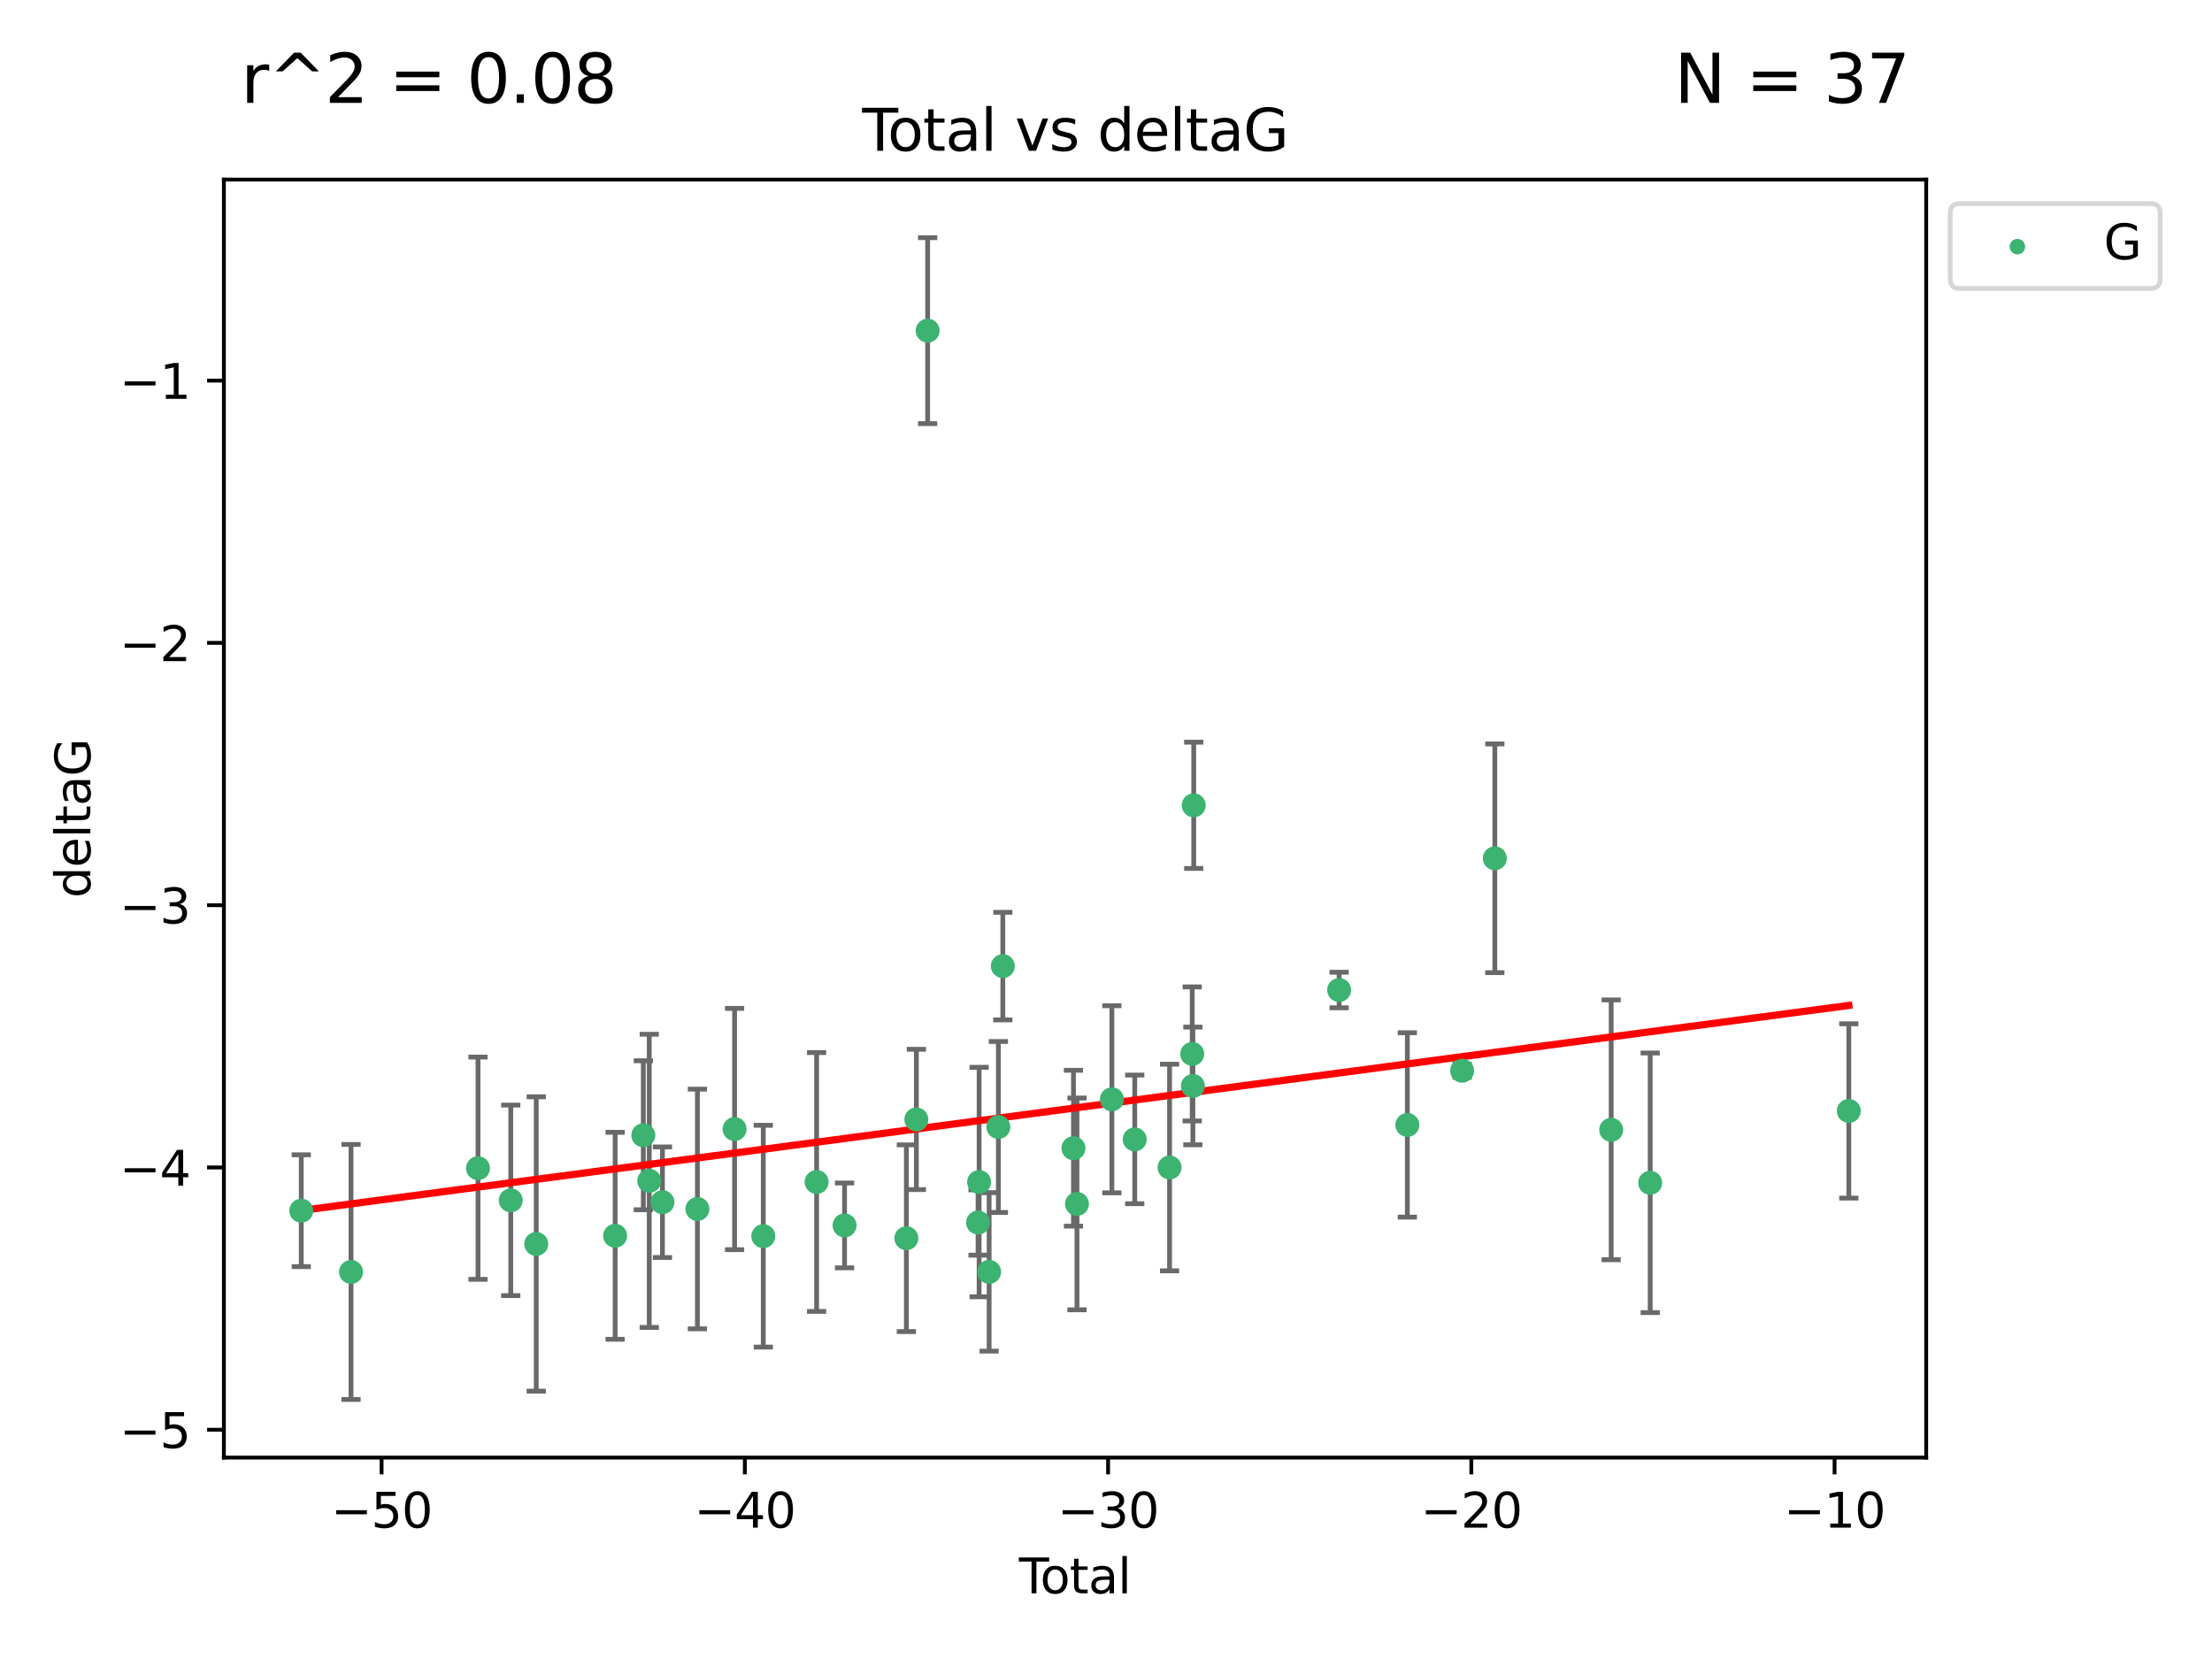 <?xml version="1.0" encoding="utf-8" standalone="no"?>
<!DOCTYPE svg PUBLIC "-//W3C//DTD SVG 1.1//EN"
  "http://www.w3.org/Graphics/SVG/1.1/DTD/svg11.dtd">
<svg xmlns:xlink="http://www.w3.org/1999/xlink" width="460.8pt" height="345.6pt" viewBox="0 0 460.8 345.6" xmlns="http://www.w3.org/2000/svg" version="1.1">
 <defs>
  <style type="text/css">*{stroke-linejoin: round; stroke-linecap: butt}</style>
 </defs>
 <g id="figure_1">
  <g id="patch_1">
   <path d="M 0 345.6 
L 460.8 345.6 
L 460.8 0 
L 0 0 
z
" style="fill: #ffffff"/>
  </g>
  <g id="axes_1">
   <g id="patch_2">
    <path d="M 46.64 303.64 
L 401.26 303.64 
L 401.26 37.411 
L 46.64 37.411 
z
" style="fill: #ffffff"/>
   </g>
   <g id="PathCollection_1">
    <defs>
     <path id="m331698f026" d="M 0 1.118 
C 0.297 1.118 0.581 1 0.791 0.791 
C 1 0.581 1.118 0.297 1.118 0 
C 1.118 -0.297 1 -0.581 0.791 -0.791 
C 0.581 -1 0.297 -1.118 0 -1.118 
C -0.297 -1.118 -0.581 -1 -0.791 -0.791 
C -1 -0.581 -1.118 -0.297 -1.118 0 
C -1.118 0.297 -1 0.581 -0.791 0.791 
C -0.581 1 -0.297 1.118 0 1.118 
z
" style="stroke: #3cb371"/>
    </defs>
    <g clip-path="url(#p5b50116754)">
     <use xlink:href="#m331698f026" x="62.759" y="252.211" style="fill: #3cb371; stroke: #3cb371"/>
     <use xlink:href="#m331698f026" x="73.125" y="264.972" style="fill: #3cb371; stroke: #3cb371"/>
     <use xlink:href="#m331698f026" x="99.576" y="243.357" style="fill: #3cb371; stroke: #3cb371"/>
     <use xlink:href="#m331698f026" x="106.401" y="250.055" style="fill: #3cb371; stroke: #3cb371"/>
     <use xlink:href="#m331698f026" x="111.708" y="259.141" style="fill: #3cb371; stroke: #3cb371"/>
     <use xlink:href="#m331698f026" x="128.145" y="257.437" style="fill: #3cb371; stroke: #3cb371"/>
     <use xlink:href="#m331698f026" x="134.016" y="236.494" style="fill: #3cb371; stroke: #3cb371"/>
     <use xlink:href="#m331698f026" x="135.25" y="245.992" style="fill: #3cb371; stroke: #3cb371"/>
     <use xlink:href="#m331698f026" x="137.999" y="250.441" style="fill: #3cb371; stroke: #3cb371"/>
     <use xlink:href="#m331698f026" x="145.282" y="251.854" style="fill: #3cb371; stroke: #3cb371"/>
     <use xlink:href="#m331698f026" x="153.028" y="235.195" style="fill: #3cb371; stroke: #3cb371"/>
     <use xlink:href="#m331698f026" x="159.006" y="257.518" style="fill: #3cb371; stroke: #3cb371"/>
     <use xlink:href="#m331698f026" x="170.114" y="246.229" style="fill: #3cb371; stroke: #3cb371"/>
     <use xlink:href="#m331698f026" x="175.937" y="255.28" style="fill: #3cb371; stroke: #3cb371"/>
     <use xlink:href="#m331698f026" x="188.812" y="257.942" style="fill: #3cb371; stroke: #3cb371"/>
     <use xlink:href="#m331698f026" x="190.895" y="233.204" style="fill: #3cb371; stroke: #3cb371"/>
     <use xlink:href="#m331698f026" x="193.246" y="68.883" style="fill: #3cb371; stroke: #3cb371"/>
     <use xlink:href="#m331698f026" x="203.749" y="254.674" style="fill: #3cb371; stroke: #3cb371"/>
     <use xlink:href="#m331698f026" x="203.967" y="246.241" style="fill: #3cb371; stroke: #3cb371"/>
     <use xlink:href="#m331698f026" x="206.054" y="264.956" style="fill: #3cb371; stroke: #3cb371"/>
     <use xlink:href="#m331698f026" x="207.979" y="234.768" style="fill: #3cb371; stroke: #3cb371"/>
     <use xlink:href="#m331698f026" x="208.906" y="201.259" style="fill: #3cb371; stroke: #3cb371"/>
     <use xlink:href="#m331698f026" x="223.623" y="239.192" style="fill: #3cb371; stroke: #3cb371"/>
     <use xlink:href="#m331698f026" x="224.355" y="250.798" style="fill: #3cb371; stroke: #3cb371"/>
     <use xlink:href="#m331698f026" x="231.625" y="229.002" style="fill: #3cb371; stroke: #3cb371"/>
     <use xlink:href="#m331698f026" x="236.386" y="237.354" style="fill: #3cb371; stroke: #3cb371"/>
     <use xlink:href="#m331698f026" x="243.641" y="243.213" style="fill: #3cb371; stroke: #3cb371"/>
     <use xlink:href="#m331698f026" x="248.362" y="219.551" style="fill: #3cb371; stroke: #3cb371"/>
     <use xlink:href="#m331698f026" x="248.499" y="226.223" style="fill: #3cb371; stroke: #3cb371"/>
     <use xlink:href="#m331698f026" x="248.675" y="167.759" style="fill: #3cb371; stroke: #3cb371"/>
     <use xlink:href="#m331698f026" x="278.967" y="206.24" style="fill: #3cb371; stroke: #3cb371"/>
     <use xlink:href="#m331698f026" x="293.175" y="234.344" style="fill: #3cb371; stroke: #3cb371"/>
     <use xlink:href="#m331698f026" x="304.587" y="223.052" style="fill: #3cb371; stroke: #3cb371"/>
     <use xlink:href="#m331698f026" x="311.4" y="178.803" style="fill: #3cb371; stroke: #3cb371"/>
     <use xlink:href="#m331698f026" x="335.637" y="235.362" style="fill: #3cb371; stroke: #3cb371"/>
     <use xlink:href="#m331698f026" x="343.768" y="246.397" style="fill: #3cb371; stroke: #3cb371"/>
     <use xlink:href="#m331698f026" x="385.141" y="231.428" style="fill: #3cb371; stroke: #3cb371"/>
    </g>
   </g>
   <g id="matplotlib.axis_1">
    <g id="xtick_1">
     <g id="line2d_1">
      <defs>
       <path id="m5f33e291b6" d="M 0 0 
L 0 3.5 
" style="stroke: #000000; stroke-width: 0.8"/>
      </defs>
      <g>
       <use xlink:href="#m5f33e291b6" x="79.494" y="303.64" style="stroke: #000000; stroke-width: 0.8"/>
      </g>
     </g>
     <g id="text_1">
      <!-- −50 -->
      <g transform="translate(68.941 318.238)scale(0.1 -0.1)">
       <defs>
        <path id="DejaVuSans-2212" d="M 678 2272 
L 4684 2272 
L 4684 1741 
L 678 1741 
L 678 2272 
z
" transform="scale(0.016)"/>
        <path id="DejaVuSans-35" d="M 691 4666 
L 3169 4666 
L 3169 4134 
L 1269 4134 
L 1269 2991 
Q 1406 3038 1543 3061 
Q 1681 3084 1819 3084 
Q 2600 3084 3056 2656 
Q 3513 2228 3513 1497 
Q 3513 744 3044 326 
Q 2575 -91 1722 -91 
Q 1428 -91 1123 -41 
Q 819 9 494 109 
L 494 744 
Q 775 591 1075 516 
Q 1375 441 1709 441 
Q 2250 441 2565 725 
Q 2881 1009 2881 1497 
Q 2881 1984 2565 2268 
Q 2250 2553 1709 2553 
Q 1456 2553 1204 2497 
Q 953 2441 691 2322 
L 691 4666 
z
" transform="scale(0.016)"/>
        <path id="DejaVuSans-30" d="M 2034 4250 
Q 1547 4250 1301 3770 
Q 1056 3291 1056 2328 
Q 1056 1369 1301 889 
Q 1547 409 2034 409 
Q 2525 409 2770 889 
Q 3016 1369 3016 2328 
Q 3016 3291 2770 3770 
Q 2525 4250 2034 4250 
z
M 2034 4750 
Q 2819 4750 3233 4129 
Q 3647 3509 3647 2328 
Q 3647 1150 3233 529 
Q 2819 -91 2034 -91 
Q 1250 -91 836 529 
Q 422 1150 422 2328 
Q 422 3509 836 4129 
Q 1250 4750 2034 4750 
z
" transform="scale(0.016)"/>
       </defs>
       <use xlink:href="#DejaVuSans-2212"/>
       <use xlink:href="#DejaVuSans-35" x="83.789"/>
       <use xlink:href="#DejaVuSans-30" x="147.412"/>
      </g>
     </g>
    </g>
    <g id="xtick_2">
     <g id="line2d_2">
      <g>
       <use xlink:href="#m5f33e291b6" x="155.164" y="303.64" style="stroke: #000000; stroke-width: 0.8"/>
      </g>
     </g>
     <g id="text_2">
      <!-- −40 -->
      <g transform="translate(144.612 318.238)scale(0.1 -0.1)">
       <defs>
        <path id="DejaVuSans-34" d="M 2419 4116 
L 825 1625 
L 2419 1625 
L 2419 4116 
z
M 2253 4666 
L 3047 4666 
L 3047 1625 
L 3713 1625 
L 3713 1100 
L 3047 1100 
L 3047 0 
L 2419 0 
L 2419 1100 
L 313 1100 
L 313 1709 
L 2253 4666 
z
" transform="scale(0.016)"/>
       </defs>
       <use xlink:href="#DejaVuSans-2212"/>
       <use xlink:href="#DejaVuSans-34" x="83.789"/>
       <use xlink:href="#DejaVuSans-30" x="147.412"/>
      </g>
     </g>
    </g>
    <g id="xtick_3">
     <g id="line2d_3">
      <g>
       <use xlink:href="#m5f33e291b6" x="230.834" y="303.64" style="stroke: #000000; stroke-width: 0.8"/>
      </g>
     </g>
     <g id="text_3">
      <!-- −30 -->
      <g transform="translate(220.282 318.238)scale(0.1 -0.1)">
       <defs>
        <path id="DejaVuSans-33" d="M 2597 2516 
Q 3050 2419 3304 2112 
Q 3559 1806 3559 1356 
Q 3559 666 3084 287 
Q 2609 -91 1734 -91 
Q 1441 -91 1130 -33 
Q 819 25 488 141 
L 488 750 
Q 750 597 1062 519 
Q 1375 441 1716 441 
Q 2309 441 2620 675 
Q 2931 909 2931 1356 
Q 2931 1769 2642 2001 
Q 2353 2234 1838 2234 
L 1294 2234 
L 1294 2753 
L 1863 2753 
Q 2328 2753 2575 2939 
Q 2822 3125 2822 3475 
Q 2822 3834 2567 4026 
Q 2313 4219 1838 4219 
Q 1578 4219 1281 4162 
Q 984 4106 628 3988 
L 628 4550 
Q 988 4650 1302 4700 
Q 1616 4750 1894 4750 
Q 2613 4750 3031 4423 
Q 3450 4097 3450 3541 
Q 3450 3153 3228 2886 
Q 3006 2619 2597 2516 
z
" transform="scale(0.016)"/>
       </defs>
       <use xlink:href="#DejaVuSans-2212"/>
       <use xlink:href="#DejaVuSans-33" x="83.789"/>
       <use xlink:href="#DejaVuSans-30" x="147.412"/>
      </g>
     </g>
    </g>
    <g id="xtick_4">
     <g id="line2d_4">
      <g>
       <use xlink:href="#m5f33e291b6" x="306.504" y="303.64" style="stroke: #000000; stroke-width: 0.8"/>
      </g>
     </g>
     <g id="text_4">
      <!-- −20 -->
      <g transform="translate(295.952 318.238)scale(0.1 -0.1)">
       <defs>
        <path id="DejaVuSans-32" d="M 1228 531 
L 3431 531 
L 3431 0 
L 469 0 
L 469 531 
Q 828 903 1448 1529 
Q 2069 2156 2228 2338 
Q 2531 2678 2651 2914 
Q 2772 3150 2772 3378 
Q 2772 3750 2511 3984 
Q 2250 4219 1831 4219 
Q 1534 4219 1204 4116 
Q 875 4013 500 3803 
L 500 4441 
Q 881 4594 1212 4672 
Q 1544 4750 1819 4750 
Q 2544 4750 2975 4387 
Q 3406 4025 3406 3419 
Q 3406 3131 3298 2873 
Q 3191 2616 2906 2266 
Q 2828 2175 2409 1742 
Q 1991 1309 1228 531 
z
" transform="scale(0.016)"/>
       </defs>
       <use xlink:href="#DejaVuSans-2212"/>
       <use xlink:href="#DejaVuSans-32" x="83.789"/>
       <use xlink:href="#DejaVuSans-30" x="147.412"/>
      </g>
     </g>
    </g>
    <g id="xtick_5">
     <g id="line2d_5">
      <g>
       <use xlink:href="#m5f33e291b6" x="382.175" y="303.64" style="stroke: #000000; stroke-width: 0.8"/>
      </g>
     </g>
     <g id="text_5">
      <!-- −10 -->
      <g transform="translate(371.622 318.238)scale(0.1 -0.1)">
       <defs>
        <path id="DejaVuSans-31" d="M 794 531 
L 1825 531 
L 1825 4091 
L 703 3866 
L 703 4441 
L 1819 4666 
L 2450 4666 
L 2450 531 
L 3481 531 
L 3481 0 
L 794 0 
L 794 531 
z
" transform="scale(0.016)"/>
       </defs>
       <use xlink:href="#DejaVuSans-2212"/>
       <use xlink:href="#DejaVuSans-31" x="83.789"/>
       <use xlink:href="#DejaVuSans-30" x="147.412"/>
      </g>
     </g>
    </g>
    <g id="text_6">
     <!-- Total -->
     <g transform="translate(212.273 331.917)scale(0.1 -0.1)">
      <defs>
       <path id="DejaVuSans-54" d="M -19 4666 
L 3928 4666 
L 3928 4134 
L 2272 4134 
L 2272 0 
L 1638 0 
L 1638 4134 
L -19 4134 
L -19 4666 
z
" transform="scale(0.016)"/>
       <path id="DejaVuSans-6f" d="M 1959 3097 
Q 1497 3097 1228 2736 
Q 959 2375 959 1747 
Q 959 1119 1226 758 
Q 1494 397 1959 397 
Q 2419 397 2687 759 
Q 2956 1122 2956 1747 
Q 2956 2369 2687 2733 
Q 2419 3097 1959 3097 
z
M 1959 3584 
Q 2709 3584 3137 3096 
Q 3566 2609 3566 1747 
Q 3566 888 3137 398 
Q 2709 -91 1959 -91 
Q 1206 -91 779 398 
Q 353 888 353 1747 
Q 353 2609 779 3096 
Q 1206 3584 1959 3584 
z
" transform="scale(0.016)"/>
       <path id="DejaVuSans-74" d="M 1172 4494 
L 1172 3500 
L 2356 3500 
L 2356 3053 
L 1172 3053 
L 1172 1153 
Q 1172 725 1289 603 
Q 1406 481 1766 481 
L 2356 481 
L 2356 0 
L 1766 0 
Q 1100 0 847 248 
Q 594 497 594 1153 
L 594 3053 
L 172 3053 
L 172 3500 
L 594 3500 
L 594 4494 
L 1172 4494 
z
" transform="scale(0.016)"/>
       <path id="DejaVuSans-61" d="M 2194 1759 
Q 1497 1759 1228 1600 
Q 959 1441 959 1056 
Q 959 750 1161 570 
Q 1363 391 1709 391 
Q 2188 391 2477 730 
Q 2766 1069 2766 1631 
L 2766 1759 
L 2194 1759 
z
M 3341 1997 
L 3341 0 
L 2766 0 
L 2766 531 
Q 2569 213 2275 61 
Q 1981 -91 1556 -91 
Q 1019 -91 701 211 
Q 384 513 384 1019 
Q 384 1609 779 1909 
Q 1175 2209 1959 2209 
L 2766 2209 
L 2766 2266 
Q 2766 2663 2505 2880 
Q 2244 3097 1772 3097 
Q 1472 3097 1187 3025 
Q 903 2953 641 2809 
L 641 3341 
Q 956 3463 1253 3523 
Q 1550 3584 1831 3584 
Q 2591 3584 2966 3190 
Q 3341 2797 3341 1997 
z
" transform="scale(0.016)"/>
       <path id="DejaVuSans-6c" d="M 603 4863 
L 1178 4863 
L 1178 0 
L 603 0 
L 603 4863 
z
" transform="scale(0.016)"/>
      </defs>
      <use xlink:href="#DejaVuSans-54"/>
      <use xlink:href="#DejaVuSans-6f" x="44.084"/>
      <use xlink:href="#DejaVuSans-74" x="105.266"/>
      <use xlink:href="#DejaVuSans-61" x="144.475"/>
      <use xlink:href="#DejaVuSans-6c" x="205.754"/>
     </g>
    </g>
   </g>
   <g id="matplotlib.axis_2">
    <g id="ytick_1">
     <g id="line2d_6">
      <defs>
       <path id="md80b487e15" d="M 0 0 
L -3.5 0 
" style="stroke: #000000; stroke-width: 0.8"/>
      </defs>
      <g>
       <use xlink:href="#md80b487e15" x="46.64" y="297.844" style="stroke: #000000; stroke-width: 0.8"/>
      </g>
     </g>
     <g id="text_7">
      <!-- −5 -->
      <g transform="translate(24.898 301.643)scale(0.1 -0.1)">
       <use xlink:href="#DejaVuSans-2212"/>
       <use xlink:href="#DejaVuSans-35" x="83.789"/>
      </g>
     </g>
    </g>
    <g id="ytick_2">
     <g id="line2d_7">
      <g>
       <use xlink:href="#md80b487e15" x="46.64" y="243.204" style="stroke: #000000; stroke-width: 0.8"/>
      </g>
     </g>
     <g id="text_8">
      <!-- −4 -->
      <g transform="translate(24.898 247.003)scale(0.1 -0.1)">
       <use xlink:href="#DejaVuSans-2212"/>
       <use xlink:href="#DejaVuSans-34" x="83.789"/>
      </g>
     </g>
    </g>
    <g id="ytick_3">
     <g id="line2d_8">
      <g>
       <use xlink:href="#md80b487e15" x="46.64" y="188.564" style="stroke: #000000; stroke-width: 0.8"/>
      </g>
     </g>
     <g id="text_9">
      <!-- −3 -->
      <g transform="translate(24.898 192.364)scale(0.1 -0.1)">
       <use xlink:href="#DejaVuSans-2212"/>
       <use xlink:href="#DejaVuSans-33" x="83.789"/>
      </g>
     </g>
    </g>
    <g id="ytick_4">
     <g id="line2d_9">
      <g>
       <use xlink:href="#md80b487e15" x="46.64" y="133.924" style="stroke: #000000; stroke-width: 0.8"/>
      </g>
     </g>
     <g id="text_10">
      <!-- −2 -->
      <g transform="translate(24.898 137.724)scale(0.1 -0.1)">
       <use xlink:href="#DejaVuSans-2212"/>
       <use xlink:href="#DejaVuSans-32" x="83.789"/>
      </g>
     </g>
    </g>
    <g id="ytick_5">
     <g id="line2d_10">
      <g>
       <use xlink:href="#md80b487e15" x="46.64" y="79.284" style="stroke: #000000; stroke-width: 0.8"/>
      </g>
     </g>
     <g id="text_11">
      <!-- −1 -->
      <g transform="translate(24.898 83.084)scale(0.1 -0.1)">
       <use xlink:href="#DejaVuSans-2212"/>
       <use xlink:href="#DejaVuSans-31" x="83.789"/>
      </g>
     </g>
    </g>
    <g id="text_12">
     <!-- deltaG -->
     <g transform="translate(18.818 187.064)rotate(-90)scale(0.1 -0.1)">
      <defs>
       <path id="DejaVuSans-64" d="M 2906 2969 
L 2906 4863 
L 3481 4863 
L 3481 0 
L 2906 0 
L 2906 525 
Q 2725 213 2448 61 
Q 2172 -91 1784 -91 
Q 1150 -91 751 415 
Q 353 922 353 1747 
Q 353 2572 751 3078 
Q 1150 3584 1784 3584 
Q 2172 3584 2448 3432 
Q 2725 3281 2906 2969 
z
M 947 1747 
Q 947 1113 1208 752 
Q 1469 391 1925 391 
Q 2381 391 2643 752 
Q 2906 1113 2906 1747 
Q 2906 2381 2643 2742 
Q 2381 3103 1925 3103 
Q 1469 3103 1208 2742 
Q 947 2381 947 1747 
z
" transform="scale(0.016)"/>
       <path id="DejaVuSans-65" d="M 3597 1894 
L 3597 1613 
L 953 1613 
Q 991 1019 1311 708 
Q 1631 397 2203 397 
Q 2534 397 2845 478 
Q 3156 559 3463 722 
L 3463 178 
Q 3153 47 2828 -22 
Q 2503 -91 2169 -91 
Q 1331 -91 842 396 
Q 353 884 353 1716 
Q 353 2575 817 3079 
Q 1281 3584 2069 3584 
Q 2775 3584 3186 3129 
Q 3597 2675 3597 1894 
z
M 3022 2063 
Q 3016 2534 2758 2815 
Q 2500 3097 2075 3097 
Q 1594 3097 1305 2825 
Q 1016 2553 972 2059 
L 3022 2063 
z
" transform="scale(0.016)"/>
       <path id="DejaVuSans-47" d="M 3809 666 
L 3809 1919 
L 2778 1919 
L 2778 2438 
L 4434 2438 
L 4434 434 
Q 4069 175 3628 42 
Q 3188 -91 2688 -91 
Q 1594 -91 976 548 
Q 359 1188 359 2328 
Q 359 3472 976 4111 
Q 1594 4750 2688 4750 
Q 3144 4750 3555 4637 
Q 3966 4525 4313 4306 
L 4313 3634 
Q 3963 3931 3569 4081 
Q 3175 4231 2741 4231 
Q 1884 4231 1454 3753 
Q 1025 3275 1025 2328 
Q 1025 1384 1454 906 
Q 1884 428 2741 428 
Q 3075 428 3337 486 
Q 3600 544 3809 666 
z
" transform="scale(0.016)"/>
      </defs>
      <use xlink:href="#DejaVuSans-64"/>
      <use xlink:href="#DejaVuSans-65" x="63.477"/>
      <use xlink:href="#DejaVuSans-6c" x="125"/>
      <use xlink:href="#DejaVuSans-74" x="152.783"/>
      <use xlink:href="#DejaVuSans-61" x="191.992"/>
      <use xlink:href="#DejaVuSans-47" x="253.271"/>
     </g>
    </g>
   </g>
   <g id="LineCollection_1">
    <path d="M 62.759 263.861 
L 62.759 240.561 
" clip-path="url(#p5b50116754)" style="fill: none; stroke: #696969"/>
    <path d="M 73.125 291.539 
L 73.125 238.405 
" clip-path="url(#p5b50116754)" style="fill: none; stroke: #696969"/>
    <path d="M 99.576 266.51 
L 99.576 220.204 
" clip-path="url(#p5b50116754)" style="fill: none; stroke: #696969"/>
    <path d="M 106.401 269.901 
L 106.401 230.209 
" clip-path="url(#p5b50116754)" style="fill: none; stroke: #696969"/>
    <path d="M 111.708 289.801 
L 111.708 228.482 
" clip-path="url(#p5b50116754)" style="fill: none; stroke: #696969"/>
    <path d="M 128.145 278.993 
L 128.145 235.88 
" clip-path="url(#p5b50116754)" style="fill: none; stroke: #696969"/>
    <path d="M 134.016 252.013 
L 134.016 220.976 
" clip-path="url(#p5b50116754)" style="fill: none; stroke: #696969"/>
    <path d="M 135.25 276.528 
L 135.25 215.456 
" clip-path="url(#p5b50116754)" style="fill: none; stroke: #696969"/>
    <path d="M 137.999 261.962 
L 137.999 238.92 
" clip-path="url(#p5b50116754)" style="fill: none; stroke: #696969"/>
    <path d="M 145.282 276.82 
L 145.282 226.888 
" clip-path="url(#p5b50116754)" style="fill: none; stroke: #696969"/>
    <path d="M 153.028 260.326 
L 153.028 210.065 
" clip-path="url(#p5b50116754)" style="fill: none; stroke: #696969"/>
    <path d="M 159.006 280.619 
L 159.006 234.417 
" clip-path="url(#p5b50116754)" style="fill: none; stroke: #696969"/>
    <path d="M 170.114 273.192 
L 170.114 219.267 
" clip-path="url(#p5b50116754)" style="fill: none; stroke: #696969"/>
    <path d="M 175.937 264.116 
L 175.937 246.445 
" clip-path="url(#p5b50116754)" style="fill: none; stroke: #696969"/>
    <path d="M 188.812 277.391 
L 188.812 238.493 
" clip-path="url(#p5b50116754)" style="fill: none; stroke: #696969"/>
    <path d="M 190.895 247.82 
L 190.895 218.588 
" clip-path="url(#p5b50116754)" style="fill: none; stroke: #696969"/>
    <path d="M 193.246 88.254 
L 193.246 49.513 
" clip-path="url(#p5b50116754)" style="fill: none; stroke: #696969"/>
    <path d="M 203.749 261.477 
L 203.749 247.87 
" clip-path="url(#p5b50116754)" style="fill: none; stroke: #696969"/>
    <path d="M 203.967 270.142 
L 203.967 222.34 
" clip-path="url(#p5b50116754)" style="fill: none; stroke: #696969"/>
    <path d="M 206.054 281.463 
L 206.054 248.45 
" clip-path="url(#p5b50116754)" style="fill: none; stroke: #696969"/>
    <path d="M 207.979 252.578 
L 207.979 216.959 
" clip-path="url(#p5b50116754)" style="fill: none; stroke: #696969"/>
    <path d="M 208.906 212.466 
L 208.906 190.051 
" clip-path="url(#p5b50116754)" style="fill: none; stroke: #696969"/>
    <path d="M 223.623 255.426 
L 223.623 222.957 
" clip-path="url(#p5b50116754)" style="fill: none; stroke: #696969"/>
    <path d="M 224.355 272.857 
L 224.355 228.74 
" clip-path="url(#p5b50116754)" style="fill: none; stroke: #696969"/>
    <path d="M 231.625 248.489 
L 231.625 209.516 
" clip-path="url(#p5b50116754)" style="fill: none; stroke: #696969"/>
    <path d="M 236.386 250.753 
L 236.386 223.954 
" clip-path="url(#p5b50116754)" style="fill: none; stroke: #696969"/>
    <path d="M 243.641 264.733 
L 243.641 221.693 
" clip-path="url(#p5b50116754)" style="fill: none; stroke: #696969"/>
    <path d="M 248.362 233.511 
L 248.362 205.59 
" clip-path="url(#p5b50116754)" style="fill: none; stroke: #696969"/>
    <path d="M 248.499 238.478 
L 248.499 213.969 
" clip-path="url(#p5b50116754)" style="fill: none; stroke: #696969"/>
    <path d="M 248.675 180.911 
L 248.675 154.608 
" clip-path="url(#p5b50116754)" style="fill: none; stroke: #696969"/>
    <path d="M 278.967 209.94 
L 278.967 202.541 
" clip-path="url(#p5b50116754)" style="fill: none; stroke: #696969"/>
    <path d="M 293.175 253.55 
L 293.175 215.138 
" clip-path="url(#p5b50116754)" style="fill: none; stroke: #696969"/>
    <path d="M 304.587 224.416 
L 304.587 221.688 
" clip-path="url(#p5b50116754)" style="fill: none; stroke: #696969"/>
    <path d="M 311.4 202.627 
L 311.4 154.978 
" clip-path="url(#p5b50116754)" style="fill: none; stroke: #696969"/>
    <path d="M 335.637 262.421 
L 335.637 208.303 
" clip-path="url(#p5b50116754)" style="fill: none; stroke: #696969"/>
    <path d="M 343.768 273.437 
L 343.768 219.357 
" clip-path="url(#p5b50116754)" style="fill: none; stroke: #696969"/>
    <path d="M 385.141 249.586 
L 385.141 213.27 
" clip-path="url(#p5b50116754)" style="fill: none; stroke: #696969"/>
   </g>
   <g id="line2d_11">
    <defs>
     <path id="m0ee2986fae" d="M 2 0 
L -2 -0 
" style="stroke: #696969"/>
    </defs>
    <g clip-path="url(#p5b50116754)">
     <use xlink:href="#m0ee2986fae" x="62.759" y="263.861" style="fill: #696969; stroke: #696969"/>
     <use xlink:href="#m0ee2986fae" x="73.125" y="291.539" style="fill: #696969; stroke: #696969"/>
     <use xlink:href="#m0ee2986fae" x="99.576" y="266.51" style="fill: #696969; stroke: #696969"/>
     <use xlink:href="#m0ee2986fae" x="106.401" y="269.901" style="fill: #696969; stroke: #696969"/>
     <use xlink:href="#m0ee2986fae" x="111.708" y="289.801" style="fill: #696969; stroke: #696969"/>
     <use xlink:href="#m0ee2986fae" x="128.145" y="278.993" style="fill: #696969; stroke: #696969"/>
     <use xlink:href="#m0ee2986fae" x="134.016" y="252.013" style="fill: #696969; stroke: #696969"/>
     <use xlink:href="#m0ee2986fae" x="135.25" y="276.528" style="fill: #696969; stroke: #696969"/>
     <use xlink:href="#m0ee2986fae" x="137.999" y="261.962" style="fill: #696969; stroke: #696969"/>
     <use xlink:href="#m0ee2986fae" x="145.282" y="276.82" style="fill: #696969; stroke: #696969"/>
     <use xlink:href="#m0ee2986fae" x="153.028" y="260.326" style="fill: #696969; stroke: #696969"/>
     <use xlink:href="#m0ee2986fae" x="159.006" y="280.619" style="fill: #696969; stroke: #696969"/>
     <use xlink:href="#m0ee2986fae" x="170.114" y="273.192" style="fill: #696969; stroke: #696969"/>
     <use xlink:href="#m0ee2986fae" x="175.937" y="264.116" style="fill: #696969; stroke: #696969"/>
     <use xlink:href="#m0ee2986fae" x="188.812" y="277.391" style="fill: #696969; stroke: #696969"/>
     <use xlink:href="#m0ee2986fae" x="190.895" y="247.82" style="fill: #696969; stroke: #696969"/>
     <use xlink:href="#m0ee2986fae" x="193.246" y="88.254" style="fill: #696969; stroke: #696969"/>
     <use xlink:href="#m0ee2986fae" x="203.749" y="261.477" style="fill: #696969; stroke: #696969"/>
     <use xlink:href="#m0ee2986fae" x="203.967" y="270.142" style="fill: #696969; stroke: #696969"/>
     <use xlink:href="#m0ee2986fae" x="206.054" y="281.463" style="fill: #696969; stroke: #696969"/>
     <use xlink:href="#m0ee2986fae" x="207.979" y="252.578" style="fill: #696969; stroke: #696969"/>
     <use xlink:href="#m0ee2986fae" x="208.906" y="212.466" style="fill: #696969; stroke: #696969"/>
     <use xlink:href="#m0ee2986fae" x="223.623" y="255.426" style="fill: #696969; stroke: #696969"/>
     <use xlink:href="#m0ee2986fae" x="224.355" y="272.857" style="fill: #696969; stroke: #696969"/>
     <use xlink:href="#m0ee2986fae" x="231.625" y="248.489" style="fill: #696969; stroke: #696969"/>
     <use xlink:href="#m0ee2986fae" x="236.386" y="250.753" style="fill: #696969; stroke: #696969"/>
     <use xlink:href="#m0ee2986fae" x="243.641" y="264.733" style="fill: #696969; stroke: #696969"/>
     <use xlink:href="#m0ee2986fae" x="248.362" y="233.511" style="fill: #696969; stroke: #696969"/>
     <use xlink:href="#m0ee2986fae" x="248.499" y="238.478" style="fill: #696969; stroke: #696969"/>
     <use xlink:href="#m0ee2986fae" x="248.675" y="180.911" style="fill: #696969; stroke: #696969"/>
     <use xlink:href="#m0ee2986fae" x="278.967" y="209.94" style="fill: #696969; stroke: #696969"/>
     <use xlink:href="#m0ee2986fae" x="293.175" y="253.55" style="fill: #696969; stroke: #696969"/>
     <use xlink:href="#m0ee2986fae" x="304.587" y="224.416" style="fill: #696969; stroke: #696969"/>
     <use xlink:href="#m0ee2986fae" x="311.4" y="202.627" style="fill: #696969; stroke: #696969"/>
     <use xlink:href="#m0ee2986fae" x="335.637" y="262.421" style="fill: #696969; stroke: #696969"/>
     <use xlink:href="#m0ee2986fae" x="343.768" y="273.437" style="fill: #696969; stroke: #696969"/>
     <use xlink:href="#m0ee2986fae" x="385.141" y="249.586" style="fill: #696969; stroke: #696969"/>
    </g>
   </g>
   <g id="line2d_12">
    <g clip-path="url(#p5b50116754)">
     <use xlink:href="#m0ee2986fae" x="62.759" y="240.561" style="fill: #696969; stroke: #696969"/>
     <use xlink:href="#m0ee2986fae" x="73.125" y="238.405" style="fill: #696969; stroke: #696969"/>
     <use xlink:href="#m0ee2986fae" x="99.576" y="220.204" style="fill: #696969; stroke: #696969"/>
     <use xlink:href="#m0ee2986fae" x="106.401" y="230.209" style="fill: #696969; stroke: #696969"/>
     <use xlink:href="#m0ee2986fae" x="111.708" y="228.482" style="fill: #696969; stroke: #696969"/>
     <use xlink:href="#m0ee2986fae" x="128.145" y="235.88" style="fill: #696969; stroke: #696969"/>
     <use xlink:href="#m0ee2986fae" x="134.016" y="220.976" style="fill: #696969; stroke: #696969"/>
     <use xlink:href="#m0ee2986fae" x="135.25" y="215.456" style="fill: #696969; stroke: #696969"/>
     <use xlink:href="#m0ee2986fae" x="137.999" y="238.92" style="fill: #696969; stroke: #696969"/>
     <use xlink:href="#m0ee2986fae" x="145.282" y="226.888" style="fill: #696969; stroke: #696969"/>
     <use xlink:href="#m0ee2986fae" x="153.028" y="210.065" style="fill: #696969; stroke: #696969"/>
     <use xlink:href="#m0ee2986fae" x="159.006" y="234.417" style="fill: #696969; stroke: #696969"/>
     <use xlink:href="#m0ee2986fae" x="170.114" y="219.267" style="fill: #696969; stroke: #696969"/>
     <use xlink:href="#m0ee2986fae" x="175.937" y="246.445" style="fill: #696969; stroke: #696969"/>
     <use xlink:href="#m0ee2986fae" x="188.812" y="238.493" style="fill: #696969; stroke: #696969"/>
     <use xlink:href="#m0ee2986fae" x="190.895" y="218.588" style="fill: #696969; stroke: #696969"/>
     <use xlink:href="#m0ee2986fae" x="193.246" y="49.513" style="fill: #696969; stroke: #696969"/>
     <use xlink:href="#m0ee2986fae" x="203.749" y="247.87" style="fill: #696969; stroke: #696969"/>
     <use xlink:href="#m0ee2986fae" x="203.967" y="222.34" style="fill: #696969; stroke: #696969"/>
     <use xlink:href="#m0ee2986fae" x="206.054" y="248.45" style="fill: #696969; stroke: #696969"/>
     <use xlink:href="#m0ee2986fae" x="207.979" y="216.959" style="fill: #696969; stroke: #696969"/>
     <use xlink:href="#m0ee2986fae" x="208.906" y="190.051" style="fill: #696969; stroke: #696969"/>
     <use xlink:href="#m0ee2986fae" x="223.623" y="222.957" style="fill: #696969; stroke: #696969"/>
     <use xlink:href="#m0ee2986fae" x="224.355" y="228.74" style="fill: #696969; stroke: #696969"/>
     <use xlink:href="#m0ee2986fae" x="231.625" y="209.516" style="fill: #696969; stroke: #696969"/>
     <use xlink:href="#m0ee2986fae" x="236.386" y="223.954" style="fill: #696969; stroke: #696969"/>
     <use xlink:href="#m0ee2986fae" x="243.641" y="221.693" style="fill: #696969; stroke: #696969"/>
     <use xlink:href="#m0ee2986fae" x="248.362" y="205.59" style="fill: #696969; stroke: #696969"/>
     <use xlink:href="#m0ee2986fae" x="248.499" y="213.969" style="fill: #696969; stroke: #696969"/>
     <use xlink:href="#m0ee2986fae" x="248.675" y="154.608" style="fill: #696969; stroke: #696969"/>
     <use xlink:href="#m0ee2986fae" x="278.967" y="202.541" style="fill: #696969; stroke: #696969"/>
     <use xlink:href="#m0ee2986fae" x="293.175" y="215.138" style="fill: #696969; stroke: #696969"/>
     <use xlink:href="#m0ee2986fae" x="304.587" y="221.688" style="fill: #696969; stroke: #696969"/>
     <use xlink:href="#m0ee2986fae" x="311.4" y="154.978" style="fill: #696969; stroke: #696969"/>
     <use xlink:href="#m0ee2986fae" x="335.637" y="208.303" style="fill: #696969; stroke: #696969"/>
     <use xlink:href="#m0ee2986fae" x="343.768" y="219.357" style="fill: #696969; stroke: #696969"/>
     <use xlink:href="#m0ee2986fae" x="385.141" y="213.27" style="fill: #696969; stroke: #696969"/>
    </g>
   </g>
   <g id="line2d_13">
    <path d="M 62.759 252.163 
L 73.125 250.79 
L 99.576 247.285 
L 106.401 246.381 
L 111.708 245.677 
L 128.145 243.5 
L 134.016 242.722 
L 135.25 242.558 
L 137.999 242.194 
L 145.282 241.229 
L 153.028 240.202 
L 159.006 239.41 
L 170.114 237.938 
L 175.937 237.167 
L 188.812 235.461 
L 190.895 235.185 
L 193.246 234.873 
L 203.749 233.482 
L 203.967 233.453 
L 206.054 233.176 
L 207.979 232.921 
L 208.906 232.798 
L 223.623 230.848 
L 224.355 230.751 
L 231.625 229.788 
L 236.386 229.157 
L 243.641 228.196 
L 248.362 227.57 
L 248.499 227.552 
L 248.675 227.529 
L 278.967 223.515 
L 293.175 221.632 
L 304.587 220.12 
L 311.4 219.217 
L 335.637 216.006 
L 343.768 214.928 
L 385.141 209.446 
" clip-path="url(#p5b50116754)" style="fill: none; stroke: #ff0000; stroke-width: 1.5; stroke-linecap: square"/>
   </g>
   <g id="line2d_14">
    <defs>
     <path id="m2ffb0caecd" d="M 0 2 
C 0.53 2 1.039 1.789 1.414 1.414 
C 1.789 1.039 2 0.53 2 0 
C 2 -0.53 1.789 -1.039 1.414 -1.414 
C 1.039 -1.789 0.53 -2 0 -2 
C -0.53 -2 -1.039 -1.789 -1.414 -1.414 
C -1.789 -1.039 -2 -0.53 -2 0 
C -2 0.53 -1.789 1.039 -1.414 1.414 
C -1.039 1.789 -0.53 2 0 2 
z
" style="stroke: #3cb371"/>
    </defs>
    <g clip-path="url(#p5b50116754)">
     <use xlink:href="#m2ffb0caecd" x="62.759" y="252.211" style="fill: #3cb371; stroke: #3cb371"/>
     <use xlink:href="#m2ffb0caecd" x="73.125" y="264.972" style="fill: #3cb371; stroke: #3cb371"/>
     <use xlink:href="#m2ffb0caecd" x="99.576" y="243.357" style="fill: #3cb371; stroke: #3cb371"/>
     <use xlink:href="#m2ffb0caecd" x="106.401" y="250.055" style="fill: #3cb371; stroke: #3cb371"/>
     <use xlink:href="#m2ffb0caecd" x="111.708" y="259.141" style="fill: #3cb371; stroke: #3cb371"/>
     <use xlink:href="#m2ffb0caecd" x="128.145" y="257.437" style="fill: #3cb371; stroke: #3cb371"/>
     <use xlink:href="#m2ffb0caecd" x="134.016" y="236.494" style="fill: #3cb371; stroke: #3cb371"/>
     <use xlink:href="#m2ffb0caecd" x="135.25" y="245.992" style="fill: #3cb371; stroke: #3cb371"/>
     <use xlink:href="#m2ffb0caecd" x="137.999" y="250.441" style="fill: #3cb371; stroke: #3cb371"/>
     <use xlink:href="#m2ffb0caecd" x="145.282" y="251.854" style="fill: #3cb371; stroke: #3cb371"/>
     <use xlink:href="#m2ffb0caecd" x="153.028" y="235.195" style="fill: #3cb371; stroke: #3cb371"/>
     <use xlink:href="#m2ffb0caecd" x="159.006" y="257.518" style="fill: #3cb371; stroke: #3cb371"/>
     <use xlink:href="#m2ffb0caecd" x="170.114" y="246.229" style="fill: #3cb371; stroke: #3cb371"/>
     <use xlink:href="#m2ffb0caecd" x="175.937" y="255.28" style="fill: #3cb371; stroke: #3cb371"/>
     <use xlink:href="#m2ffb0caecd" x="188.812" y="257.942" style="fill: #3cb371; stroke: #3cb371"/>
     <use xlink:href="#m2ffb0caecd" x="190.895" y="233.204" style="fill: #3cb371; stroke: #3cb371"/>
     <use xlink:href="#m2ffb0caecd" x="193.246" y="68.883" style="fill: #3cb371; stroke: #3cb371"/>
     <use xlink:href="#m2ffb0caecd" x="203.749" y="254.674" style="fill: #3cb371; stroke: #3cb371"/>
     <use xlink:href="#m2ffb0caecd" x="203.967" y="246.241" style="fill: #3cb371; stroke: #3cb371"/>
     <use xlink:href="#m2ffb0caecd" x="206.054" y="264.956" style="fill: #3cb371; stroke: #3cb371"/>
     <use xlink:href="#m2ffb0caecd" x="207.979" y="234.768" style="fill: #3cb371; stroke: #3cb371"/>
     <use xlink:href="#m2ffb0caecd" x="208.906" y="201.259" style="fill: #3cb371; stroke: #3cb371"/>
     <use xlink:href="#m2ffb0caecd" x="223.623" y="239.192" style="fill: #3cb371; stroke: #3cb371"/>
     <use xlink:href="#m2ffb0caecd" x="224.355" y="250.798" style="fill: #3cb371; stroke: #3cb371"/>
     <use xlink:href="#m2ffb0caecd" x="231.625" y="229.002" style="fill: #3cb371; stroke: #3cb371"/>
     <use xlink:href="#m2ffb0caecd" x="236.386" y="237.354" style="fill: #3cb371; stroke: #3cb371"/>
     <use xlink:href="#m2ffb0caecd" x="243.641" y="243.213" style="fill: #3cb371; stroke: #3cb371"/>
     <use xlink:href="#m2ffb0caecd" x="248.362" y="219.551" style="fill: #3cb371; stroke: #3cb371"/>
     <use xlink:href="#m2ffb0caecd" x="248.499" y="226.223" style="fill: #3cb371; stroke: #3cb371"/>
     <use xlink:href="#m2ffb0caecd" x="248.675" y="167.759" style="fill: #3cb371; stroke: #3cb371"/>
     <use xlink:href="#m2ffb0caecd" x="278.967" y="206.24" style="fill: #3cb371; stroke: #3cb371"/>
     <use xlink:href="#m2ffb0caecd" x="293.175" y="234.344" style="fill: #3cb371; stroke: #3cb371"/>
     <use xlink:href="#m2ffb0caecd" x="304.587" y="223.052" style="fill: #3cb371; stroke: #3cb371"/>
     <use xlink:href="#m2ffb0caecd" x="311.4" y="178.803" style="fill: #3cb371; stroke: #3cb371"/>
     <use xlink:href="#m2ffb0caecd" x="335.637" y="235.362" style="fill: #3cb371; stroke: #3cb371"/>
     <use xlink:href="#m2ffb0caecd" x="343.768" y="246.397" style="fill: #3cb371; stroke: #3cb371"/>
     <use xlink:href="#m2ffb0caecd" x="385.141" y="231.428" style="fill: #3cb371; stroke: #3cb371"/>
    </g>
   </g>
   <g id="patch_3">
    <path d="M 46.64 303.64 
L 46.64 37.411 
" style="fill: none; stroke: #000000; stroke-width: 0.8; stroke-linejoin: miter; stroke-linecap: square"/>
   </g>
   <g id="patch_4">
    <path d="M 401.26 303.64 
L 401.26 37.411 
" style="fill: none; stroke: #000000; stroke-width: 0.8; stroke-linejoin: miter; stroke-linecap: square"/>
   </g>
   <g id="patch_5">
    <path d="M 46.64 303.64 
L 401.26 303.64 
" style="fill: none; stroke: #000000; stroke-width: 0.8; stroke-linejoin: miter; stroke-linecap: square"/>
   </g>
   <g id="patch_6">
    <path d="M 46.64 37.411 
L 401.26 37.411 
" style="fill: none; stroke: #000000; stroke-width: 0.8; stroke-linejoin: miter; stroke-linecap: square"/>
   </g>
   <g id="text_13">
    <!-- N = 37 -->
    <g transform="translate(348.795 21.426)scale(0.14 -0.14)">
     <defs>
      <path id="DejaVuSans-4e" d="M 628 4666 
L 1478 4666 
L 3547 763 
L 3547 4666 
L 4159 4666 
L 4159 0 
L 3309 0 
L 1241 3903 
L 1241 0 
L 628 0 
L 628 4666 
z
" transform="scale(0.016)"/>
      <path id="DejaVuSans-20" transform="scale(0.016)"/>
      <path id="DejaVuSans-3d" d="M 678 2906 
L 4684 2906 
L 4684 2381 
L 678 2381 
L 678 2906 
z
M 678 1631 
L 4684 1631 
L 4684 1100 
L 678 1100 
L 678 1631 
z
" transform="scale(0.016)"/>
      <path id="DejaVuSans-37" d="M 525 4666 
L 3525 4666 
L 3525 4397 
L 1831 0 
L 1172 0 
L 2766 4134 
L 525 4134 
L 525 4666 
z
" transform="scale(0.016)"/>
     </defs>
     <use xlink:href="#DejaVuSans-4e"/>
     <use xlink:href="#DejaVuSans-20" x="74.805"/>
     <use xlink:href="#DejaVuSans-3d" x="106.592"/>
     <use xlink:href="#DejaVuSans-20" x="190.381"/>
     <use xlink:href="#DejaVuSans-33" x="222.168"/>
     <use xlink:href="#DejaVuSans-37" x="285.791"/>
    </g>
   </g>
   <g id="text_14">
    <!-- r^2 = 0.08 -->
    <g transform="translate(50.186 21.426)scale(0.14 -0.14)">
     <defs>
      <path id="DejaVuSans-72" d="M 2631 2963 
Q 2534 3019 2420 3045 
Q 2306 3072 2169 3072 
Q 1681 3072 1420 2755 
Q 1159 2438 1159 1844 
L 1159 0 
L 581 0 
L 581 3500 
L 1159 3500 
L 1159 2956 
Q 1341 3275 1631 3429 
Q 1922 3584 2338 3584 
Q 2397 3584 2469 3576 
Q 2541 3569 2628 3553 
L 2631 2963 
z
" transform="scale(0.016)"/>
      <path id="DejaVuSans-5e" d="M 2988 4666 
L 4684 2925 
L 4056 2925 
L 2681 4159 
L 1306 2925 
L 678 2925 
L 2375 4666 
L 2988 4666 
z
" transform="scale(0.016)"/>
      <path id="DejaVuSans-2e" d="M 684 794 
L 1344 794 
L 1344 0 
L 684 0 
L 684 794 
z
" transform="scale(0.016)"/>
      <path id="DejaVuSans-38" d="M 2034 2216 
Q 1584 2216 1326 1975 
Q 1069 1734 1069 1313 
Q 1069 891 1326 650 
Q 1584 409 2034 409 
Q 2484 409 2743 651 
Q 3003 894 3003 1313 
Q 3003 1734 2745 1975 
Q 2488 2216 2034 2216 
z
M 1403 2484 
Q 997 2584 770 2862 
Q 544 3141 544 3541 
Q 544 4100 942 4425 
Q 1341 4750 2034 4750 
Q 2731 4750 3128 4425 
Q 3525 4100 3525 3541 
Q 3525 3141 3298 2862 
Q 3072 2584 2669 2484 
Q 3125 2378 3379 2068 
Q 3634 1759 3634 1313 
Q 3634 634 3220 271 
Q 2806 -91 2034 -91 
Q 1263 -91 848 271 
Q 434 634 434 1313 
Q 434 1759 690 2068 
Q 947 2378 1403 2484 
z
M 1172 3481 
Q 1172 3119 1398 2916 
Q 1625 2713 2034 2713 
Q 2441 2713 2670 2916 
Q 2900 3119 2900 3481 
Q 2900 3844 2670 4047 
Q 2441 4250 2034 4250 
Q 1625 4250 1398 4047 
Q 1172 3844 1172 3481 
z
" transform="scale(0.016)"/>
     </defs>
     <use xlink:href="#DejaVuSans-72"/>
     <use xlink:href="#DejaVuSans-5e" x="41.113"/>
     <use xlink:href="#DejaVuSans-32" x="124.902"/>
     <use xlink:href="#DejaVuSans-20" x="188.525"/>
     <use xlink:href="#DejaVuSans-3d" x="220.312"/>
     <use xlink:href="#DejaVuSans-20" x="304.102"/>
     <use xlink:href="#DejaVuSans-30" x="335.889"/>
     <use xlink:href="#DejaVuSans-2e" x="399.512"/>
     <use xlink:href="#DejaVuSans-30" x="431.299"/>
     <use xlink:href="#DejaVuSans-38" x="494.922"/>
    </g>
   </g>
   <g id="text_15">
    <!-- Total vs deltaG -->
    <g transform="translate(179.602 31.411)scale(0.12 -0.12)">
     <defs>
      <path id="DejaVuSans-76" d="M 191 3500 
L 800 3500 
L 1894 563 
L 2988 3500 
L 3597 3500 
L 2284 0 
L 1503 0 
L 191 3500 
z
" transform="scale(0.016)"/>
      <path id="DejaVuSans-73" d="M 2834 3397 
L 2834 2853 
Q 2591 2978 2328 3040 
Q 2066 3103 1784 3103 
Q 1356 3103 1142 2972 
Q 928 2841 928 2578 
Q 928 2378 1081 2264 
Q 1234 2150 1697 2047 
L 1894 2003 
Q 2506 1872 2764 1633 
Q 3022 1394 3022 966 
Q 3022 478 2636 193 
Q 2250 -91 1575 -91 
Q 1294 -91 989 -36 
Q 684 19 347 128 
L 347 722 
Q 666 556 975 473 
Q 1284 391 1588 391 
Q 1994 391 2212 530 
Q 2431 669 2431 922 
Q 2431 1156 2273 1281 
Q 2116 1406 1581 1522 
L 1381 1569 
Q 847 1681 609 1914 
Q 372 2147 372 2553 
Q 372 3047 722 3315 
Q 1072 3584 1716 3584 
Q 2034 3584 2315 3537 
Q 2597 3491 2834 3397 
z
" transform="scale(0.016)"/>
     </defs>
     <use xlink:href="#DejaVuSans-54"/>
     <use xlink:href="#DejaVuSans-6f" x="44.084"/>
     <use xlink:href="#DejaVuSans-74" x="105.266"/>
     <use xlink:href="#DejaVuSans-61" x="144.475"/>
     <use xlink:href="#DejaVuSans-6c" x="205.754"/>
     <use xlink:href="#DejaVuSans-20" x="233.537"/>
     <use xlink:href="#DejaVuSans-76" x="265.324"/>
     <use xlink:href="#DejaVuSans-73" x="324.504"/>
     <use xlink:href="#DejaVuSans-20" x="376.604"/>
     <use xlink:href="#DejaVuSans-64" x="408.391"/>
     <use xlink:href="#DejaVuSans-65" x="471.867"/>
     <use xlink:href="#DejaVuSans-6c" x="533.391"/>
     <use xlink:href="#DejaVuSans-74" x="561.174"/>
     <use xlink:href="#DejaVuSans-61" x="600.383"/>
     <use xlink:href="#DejaVuSans-47" x="661.662"/>
    </g>
   </g>
   <g id="legend_1">
    <g id="patch_7">
     <path d="M 408.26 60.089 
L 448.008 60.089 
Q 450.008 60.089 450.008 58.089 
L 450.008 44.411 
Q 450.008 42.411 448.008 42.411 
L 408.26 42.411 
Q 406.26 42.411 406.26 44.411 
L 406.26 58.089 
Q 406.26 60.089 408.26 60.089 
z
" style="fill: #ffffff; opacity: 0.8; stroke: #cccccc; stroke-linejoin: miter"/>
    </g>
    <g id="PathCollection_2">
     <g>
      <use xlink:href="#m331698f026" x="420.26" y="51.385" style="fill: #3cb371; stroke: #3cb371"/>
     </g>
    </g>
    <g id="text_16">
     <!-- G -->
     <g transform="translate(438.26 54.01)scale(0.1 -0.1)">
      <use xlink:href="#DejaVuSans-47"/>
     </g>
    </g>
   </g>
  </g>
 </g>
 <defs>
  <clipPath id="p5b50116754">
   <rect x="46.64" y="37.411" width="354.62" height="266.229"/>
  </clipPath>
 </defs>
</svg>
